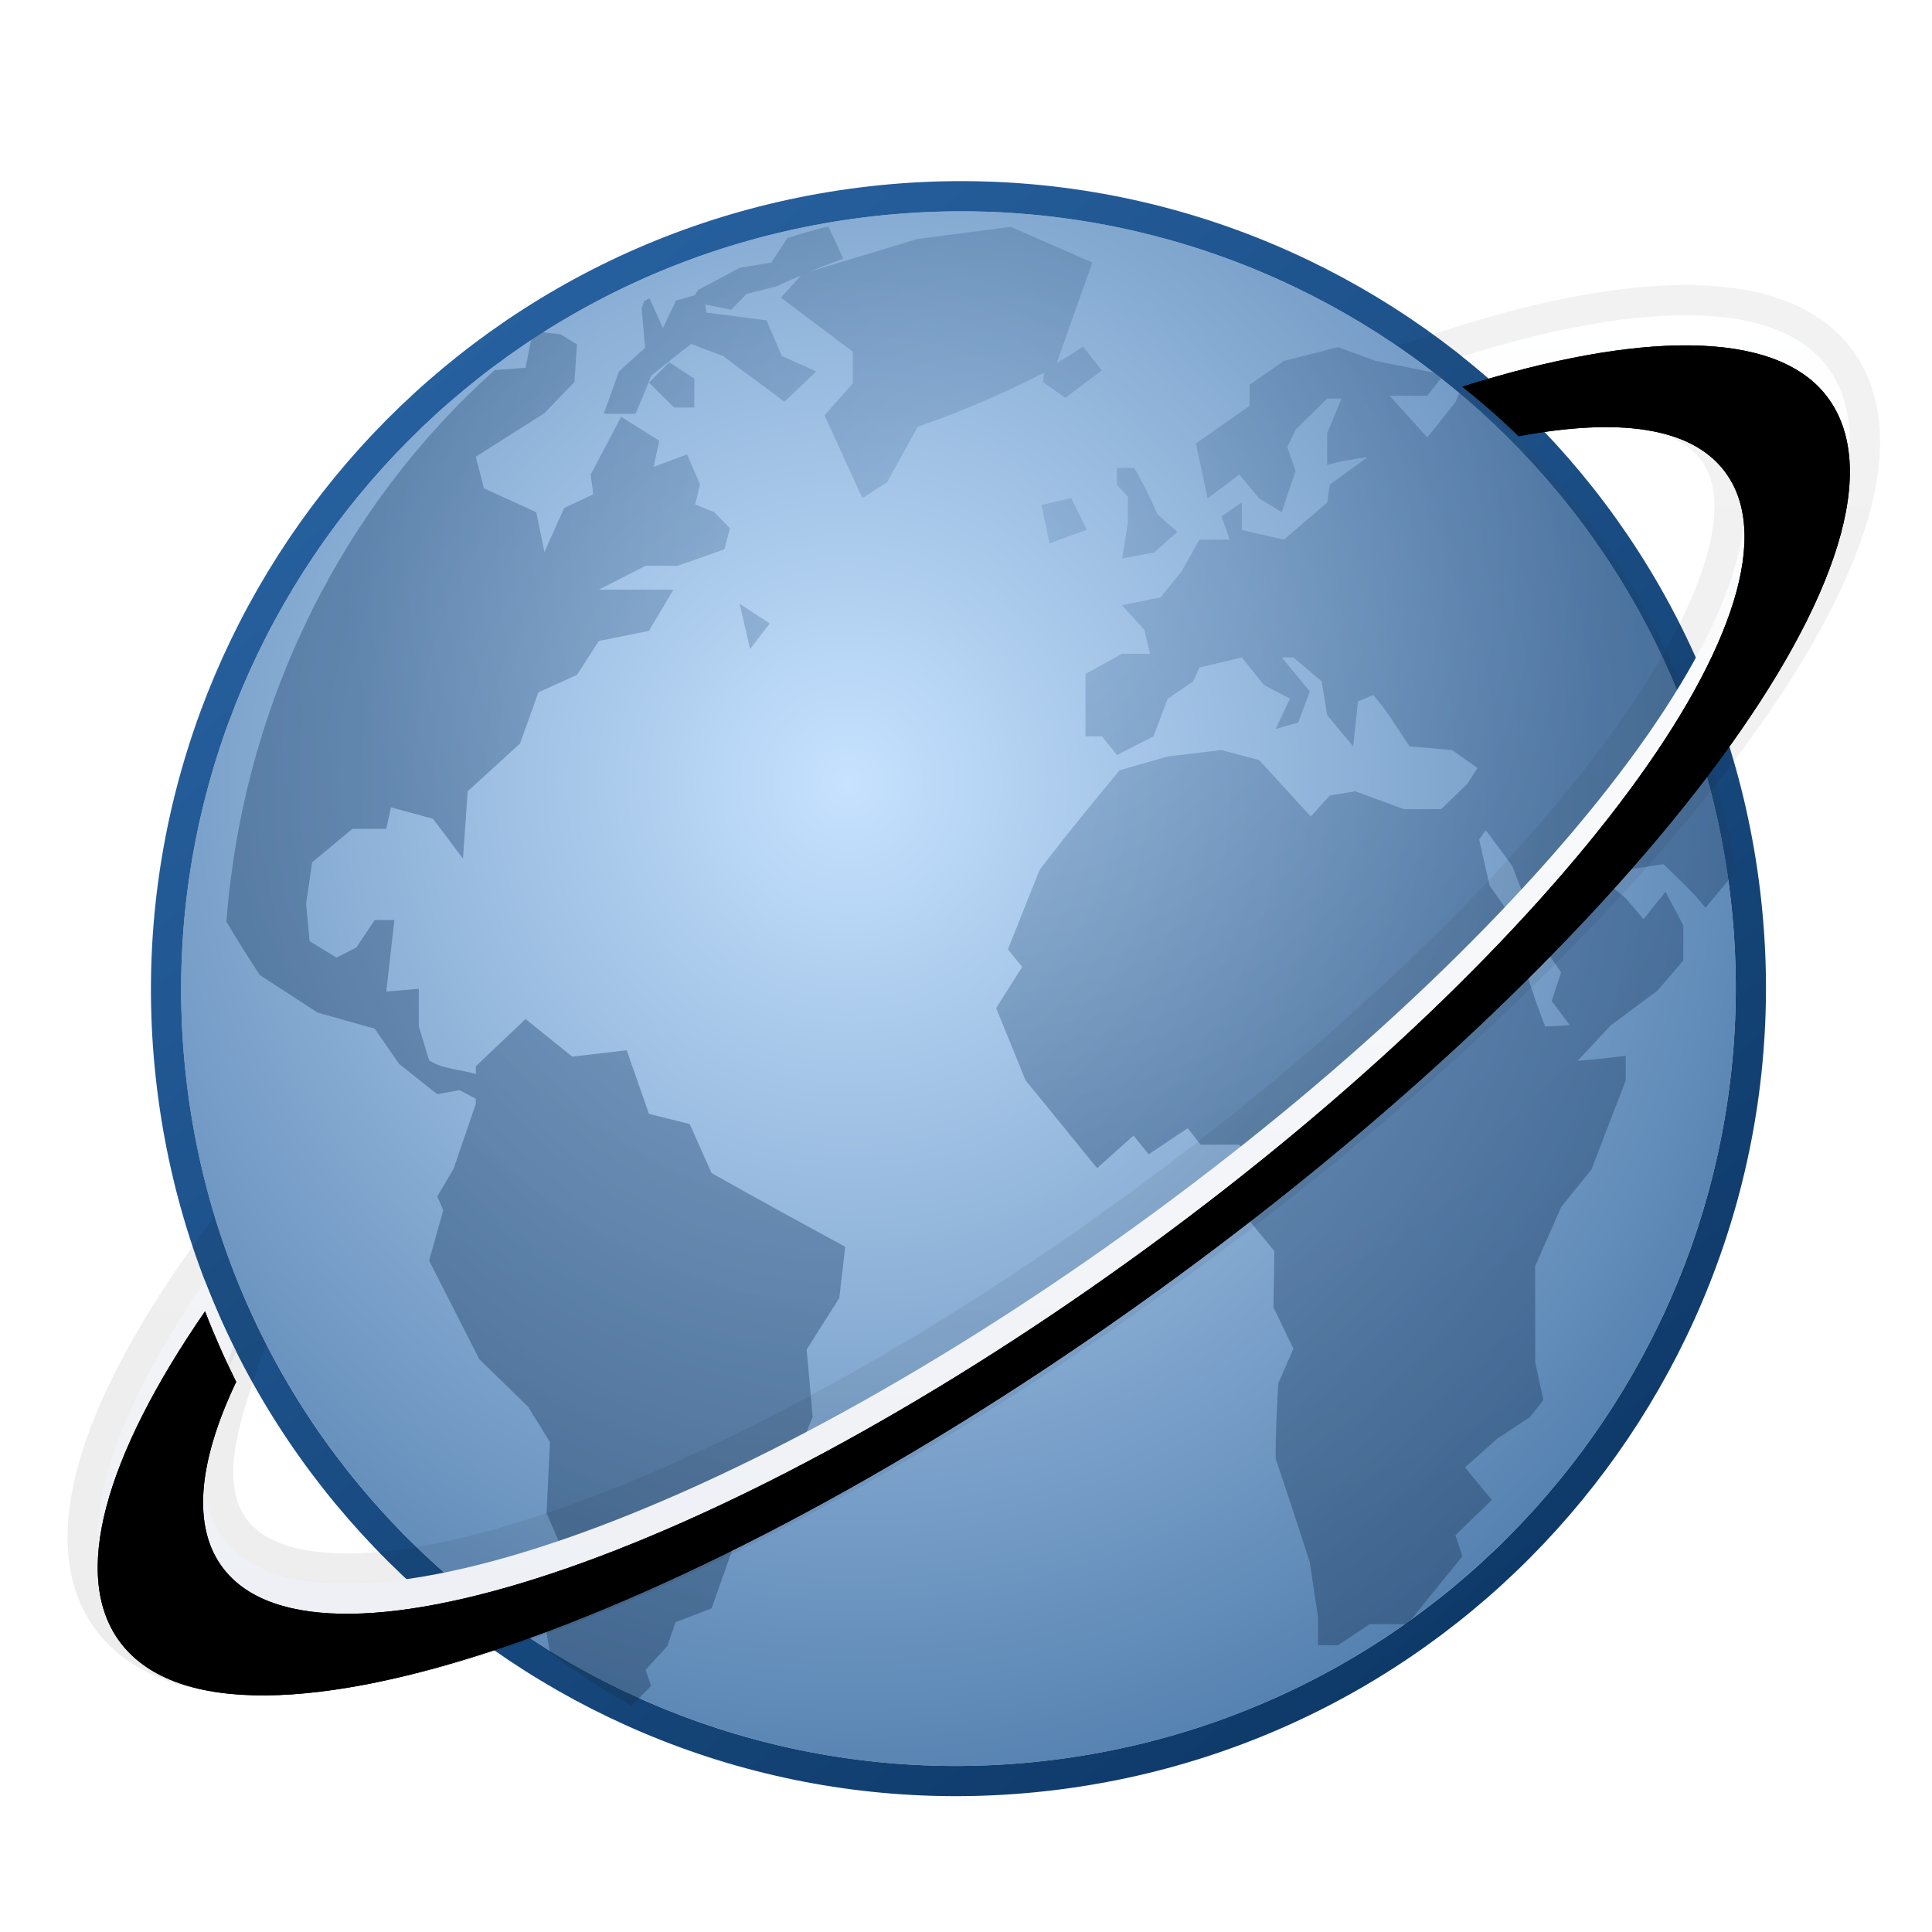 <svg xmlns="http://www.w3.org/2000/svg" xmlns:xlink="http://www.w3.org/1999/xlink" width="64" height="64" viewBox="0 0 64 64">
  <defs>
    <filter id="deepin-browser-a" width="130.5%" height="133.7%" x="-15.3%" y="-17.3%" filterUnits="objectBoundingBox">
      <feOffset dy="1" in="SourceAlpha" result="shadowOffsetOuter1"/>
      <feGaussianBlur in="shadowOffsetOuter1" result="shadowBlurOuter1" stdDeviation="1.5"/>
      <feColorMatrix in="shadowBlurOuter1" result="shadowMatrixOuter1" values="0 0 0 0 0   0 0 0 0 0   0 0 0 0 0  0 0 0 0.2 0"/>
      <feMerge>
        <feMergeNode in="shadowMatrixOuter1"/>
        <feMergeNode in="SourceGraphic"/>
      </feMerge>
    </filter>
    <radialGradient id="deepin-browser-b" cx="43.349%" cy="37.544%" r="81.05%" fx="43.349%" fy="37.544%" gradientTransform="matrix(.151 .989 -.977 .149 .735 -.109)">
      <stop offset="0%" stop-color="#C6E2FF"/>
      <stop offset="100%" stop-color="#316297"/>
      <stop offset="100%"/>
    </radialGradient>
    <linearGradient id="deepin-browser-c" x1="20.306%" x2="84.787%" y1="9.636%" y2="92.198%">
      <stop offset="0%" stop-color="#26609E"/>
      <stop offset="100%" stop-color="#0D3867"/>
    </linearGradient>
    <radialGradient id="deepin-browser-d" cx="50%" cy="22.004%" r="84.596%" fx="50%" fy="22.004%" gradientTransform="scale(.98 1) rotate(13.876 .505 .262)">
      <stop offset="0%" stop-color="#779CC6"/>
      <stop offset="50%" stop-color="#1D436F"/>
      <stop offset="100%" stop-color="#15304F"/>
    </radialGradient>
    <linearGradient id="deepin-browser-e" x1="50%" x2="50%" y1=".124%" y2="114.522%">
      <stop offset="0%" stop-color="#FFF"/>
      <stop offset="100%" stop-color="#E9ECF2"/>
      <stop offset="100%" stop-color="#B2D0E0"/>
      <stop offset="100%" stop-color="#FFF"/>
    </linearGradient>
    <path id="deepin-browser-f" d="M58,5.108 C61.674,9.843 52.008,22.936 36.41,34.352 C20.813,45.768 5.19,51.184 1.516,46.448 C-0.191,44.248 0.982,40.243 4.292,35.44 C4.599,36.235 4.944,37.014 5.324,37.775 C4.062,40.43 3.844,42.6 4.905,43.968 C8.12,48.111 21.853,43.326 35.579,33.28 C49.305,23.235 57.826,11.732 54.611,7.588 C53.489,6.142 51.123,5.834 47.813,6.449 C47.213,5.872 46.588,5.325 45.941,4.81 C51.744,2.978 56.282,2.894 58,5.108 Z"/>
    <filter id="deepin-browser-g" width="106.9%" height="108.9%" x="-3.4%" y="-4.5%" filterUnits="objectBoundingBox">
      <feGaussianBlur in="SourceAlpha" result="shadowBlurInner1" stdDeviation="1.5"/>
      <feOffset dy="1" in="shadowBlurInner1" result="shadowOffsetInner1"/>
      <feComposite in="shadowOffsetInner1" in2="SourceAlpha" k2="-1" k3="1" operator="arithmetic" result="shadowInnerInner1"/>
      <feColorMatrix in="shadowInnerInner1" values="0 0 0 0 1   0 0 0 0 1   0 0 0 0 1  0 0 0 0.5 0"/>
    </filter>
    <linearGradient id="deepin-browser-j" x1="50%" x2="50%" y1="0%" y2="100%">
      <stop offset="0%" stop-opacity=".05"/>
      <stop offset="100%" stop-opacity=".07"/>
    </linearGradient>
    <path id="deepin-browser-i" d="M58,5.108 C61.674,9.843 52.008,22.936 36.41,34.352 C20.813,45.768 5.19,51.184 1.516,46.448 C-0.191,44.248 0.982,40.243 4.292,35.44 C4.599,36.235 4.944,37.014 5.324,37.775 C4.062,40.43 3.844,42.6 4.905,43.968 C8.12,48.111 21.853,43.326 35.579,33.28 C49.305,23.235 57.826,11.732 54.611,7.588 C53.489,6.142 51.123,5.834 47.813,6.449 C47.213,5.872 46.588,5.325 45.941,4.81 C51.744,2.978 56.282,2.894 58,5.108 Z"/>
    <filter id="deepin-browser-h" width="110.3%" height="113.4%" x="-5.2%" y="-6.7%" filterUnits="objectBoundingBox">
      <feGaussianBlur in="SourceAlpha" result="shadowBlurInner1" stdDeviation="1.5"/>
      <feOffset dy="1" in="shadowBlurInner1" result="shadowOffsetInner1"/>
      <feComposite in="shadowOffsetInner1" in2="SourceAlpha" k2="-1" k3="1" operator="arithmetic" result="shadowInnerInner1"/>
      <feColorMatrix in="shadowInnerInner1" values="0 0 0 0 1   0 0 0 0 1   0 0 0 0 1  0 0 0 0.5 0"/>
    </filter>
  </defs>
  <g fill="none" filter="url(#deepin-browser-a)" transform="translate(2.5 6)">
    <path fill="url(#deepin-browser-b)" d="M32.36,51.302 C46.476,49.553 56.526,36.696 54.809,22.584 C53.091,8.472 40.256,-1.551 26.14,0.198 C12.024,1.947 1.974,14.804 3.691,28.916 C5.409,43.028 18.244,53.051 32.36,51.302 L32.36,51.302 Z"/>
    <path stroke="url(#deepin-browser-c)" stroke-linecap="round" stroke-linejoin="round" d="M26.079,-0.298 C33.274,-1.189 40.143,0.919 45.432,5.049 C50.721,9.179 54.43,15.33 55.305,22.523 C56.181,29.716 54.057,36.589 49.916,41.887 C45.775,47.185 39.616,50.907 32.421,51.798 C25.226,52.689 18.357,50.581 13.068,46.451 C7.779,42.321 4.07,36.17 3.195,28.977 C2.319,21.784 4.443,14.911 8.584,9.613 C12.725,4.315 18.884,0.593 26.079,-0.298 Z"/>
    <path fill="url(#deepin-browser-d)" d="M23.587,0.883 L23.053,1.697 L22,1.872 L21.106,2.351 L20.63,2.606 L20.514,2.782 L19.894,2.957 L19.462,3.867 L19.014,2.878 C18.957,2.91 18.899,2.94 18.841,2.973 L18.755,3.213 L18.87,4.521 L18.005,5.303 L17.5,6.707 L18.553,6.707 L18.942,5.782 L19.072,5.447 C19.517,5.095 19.945,4.732 20.399,4.394 L21.452,4.793 C22.14,5.314 22.797,5.787 23.486,6.309 L24.538,5.303 L23.399,4.793 L22.894,3.612 L20.904,3.356 L20.861,3.085 L21.726,3.261 L22.231,2.734 L23.255,2.479 C23.516,2.337 23.77,2.242 24.034,2.128 L23.37,2.862 L25.75,4.649 L25.75,5.702 L24.812,6.755 L26.067,9.5 L26.889,8.973 L27.899,7.138 C29.368,6.631 30.696,6.049 32.082,5.351 L32.053,5.654 L32.788,6.181 L34,5.271 L33.38,4.489 L32.558,5 L32.514,5 L33.683,1.697 L30.986,0.516 L27.899,0.915 L24.308,2 C24.667,1.853 25.057,1.705 25.433,1.569 L24.942,0.5 C24.484,0.614 24.036,0.742 23.587,0.883 Z M19,5.676 L19.832,6.5 L20.5,6.5 L20.5,5.544 L19.668,5 L19,5.676 Z M41.824,4.5 L40.03,4.956 L38.896,5.745 L38.896,6.444 L37.117,7.689 L37.504,9.511 L38.552,8.721 L39.212,9.511 L39.958,9.966 L40.418,8.6 L40.145,7.81 L40.418,7.233 L41.465,6.201 L41.939,6.201 L41.465,7.355 L41.465,8.402 C41.899,8.276 42.357,8.203 42.8,8.144 L41.552,9.055 L41.465,9.647 L40.03,10.877 L38.638,10.558 L38.638,9.647 L37.963,10.103 L38.236,10.877 L37.231,10.877 L36.643,11.925 L35.94,12.79 L34.662,13.048 L35.409,13.868 L35.595,14.658 L34.662,14.658 L33.457,15.326 L33.457,17.391 L34.002,17.391 L34.504,18.013 L35.71,17.391 L36.184,16.146 L37.03,15.569 L37.231,15.113 L38.638,14.779 L39.37,15.69 L40.231,16.146 L39.757,17.148 L40.504,16.935 L40.891,15.903 L39.958,14.779 L40.346,14.779 L41.279,15.569 L41.465,16.692 L42.327,17.725 L42.484,16.237 L42.987,16.024 C43.453,16.541 43.8,17.143 44.192,17.725 L45.599,17.846 L46.446,18.439 L46.101,18.97 L45.24,19.805 L44.006,19.805 L42.398,19.213 L41.552,19.35 L40.92,20.048 L39.212,18.18 L37.963,17.846 L36.184,18.059 L34.591,18.514 C33.69,19.603 32.787,20.694 31.935,21.825 L30.888,24.451 L31.361,25.028 L30.5,26.395 L31.476,28.794 C32.278,29.762 33.043,30.725 33.844,31.694 L35.05,30.616 L35.552,31.238 L36.844,30.373 L37.274,30.919 L38.552,30.919 L39.255,31.785 L38.825,33.364 L39.714,34.442 L39.686,36.31 L40.346,37.676 L39.844,38.83 C39.797,39.669 39.757,40.481 39.757,41.32 C40.144,42.457 40.526,43.622 40.891,44.767 L41.164,46.589 L41.164,47.5 L41.824,47.5 L42.872,46.802 L44.121,46.802 L45.943,44.554 L45.714,43.856 L46.919,42.687 L46.03,41.609 L47.106,40.652 L48.168,39.954 L48.627,39.377 L48.355,38.132 L48.355,34.943 L49.216,32.984 L50.221,31.739 L51.354,28.794 L51.354,27.974 C50.813,28.047 50.291,28.098 49.761,28.141 L50.852,26.972 L52.402,25.818 L53.263,24.816 L53.263,23.662 C53.074,23.282 52.865,22.918 52.675,22.538 L51.943,23.449 L51.354,22.751 L50.536,22.083 L50.536,20.595 L51.512,21.794 L52.603,21.627 C53.097,22.106 53.562,22.524 53.995,23.07 L55,21.87 C53.92,15.376 50.615,9.702 45.958,5.73 L45.714,6.322 L44.781,7.491 L43.532,6.109 L44.781,6.109 L45.326,5.411 L43.073,4.956 L41.824,4.5 Z M15.094,4.258 L14.909,5.184 C14.909,5.184 14.32,5.224 13.887,5.26 C8.905,9.712 5.57,16.196 5,23.524 C5.33,24.119 6.107,25.3 6.107,25.3 L8.024,26.545 L9.912,27.076 L10.721,28.245 L11.985,29.247 L12.723,29.111 L13.262,29.399 L13.262,29.566 L12.524,31.722 L11.985,32.633 L12.184,33.088 L11.715,34.758 L13.376,38.023 L14.994,39.601 L15.718,40.77 L15.605,43.124 L16.187,44.46 L15.605,47.071 C15.605,47.071 15.662,47.437 15.718,47.754 C16.581,48.391 17.48,48.981 18.416,49.5 C18.642,49.29 19.069,48.847 19.069,48.847 L18.884,48.316 L19.608,47.526 L19.878,46.737 L21.071,46.281 L21.951,43.792 L21.681,43.124 L22.348,42.091 L23.683,41.757 L24.421,39.935 L24.222,37.704 L25.301,36.003 L25.5,34.303 C24.013,33.492 22.546,32.694 21.071,31.859 L20.347,30.234 L18.998,29.9 L18.26,27.79 L16.457,28.003 L14.909,26.758 L13.262,28.321 L13.262,28.579 C12.769,28.423 12.154,28.421 11.715,28.124 L11.374,27 L11.374,25.756 L10.295,25.847 C10.386,25.057 10.474,24.268 10.565,23.478 L9.912,23.478 L9.302,24.389 L8.649,24.723 L7.754,24.177 L7.641,22.932 L7.839,21.565 L9.174,20.457 L10.295,20.457 L10.452,19.744 L11.843,20.123 L12.837,21.444 L12.993,19.212 L14.725,17.633 L15.335,15.933 L16.613,15.356 L17.337,14.233 L18.998,13.899 L19.807,12.532 L17.337,12.532 L18.884,11.743 L19.949,11.743 L21.497,11.196 L21.681,10.498 L21.156,9.966 L20.531,9.708 L20.687,9.04 L20.261,8.054 L19.154,8.463 L19.339,7.598 L18.075,6.809 L17.067,8.722 L17.152,9.374 L16.187,9.83 L15.534,11.287 L15.264,9.966 L13.532,9.177 L13.262,8.129 L15.534,6.687 L16.528,5.655 L16.613,4.41 L16.073,4.076 L15.435,4 C15.321,4.086 15.206,4.17 15.094,4.258 Z M34.5,9.06 L34.862,9.452 L34.862,10.321 L34.674,11.5 L35.735,11.298 L36.5,10.619 L35.842,10.036 C35.616,9.497 35.36,9.016 35.077,8.5 L34.5,8.5 L34.5,9.06 Z M32,9.726 L32.266,11 L33.5,10.547 L32.987,9.5 L32,9.726 Z M22.349,14.5 L23,13.652 L22,13 L22.349,14.5 Z M47.592,21.677 L48.626,24.366 L49.213,25.207 L48.902,26.159 L49.5,26.958 C49.231,26.981 48.961,27 48.684,27 C48.203,25.757 47.832,24.518 47.466,23.218 L46.845,22.335 L46.5,20.808 L46.718,20.5 L47.592,21.677 Z" opacity=".392"/>
    <use fill="url(#deepin-browser-e)" xlink:href="#deepin-browser-f"/>
    <use fill="#000" filter="url(#deepin-browser-g)" xlink:href="#deepin-browser-f"/>
    <use fill="#000" filter="url(#deepin-browser-h)" xlink:href="#deepin-browser-i"/>
    <path stroke="url(#deepin-browser-j)" d="M53.277,2.941 L53.661,2.944 C55.858,2.999 57.482,3.625 58.395,4.801 C59.377,6.067 59.538,7.874 58.885,10.093 C58.255,12.234 56.867,14.769 54.834,17.522 C50.904,22.846 44.552,29.013 36.706,34.756 C28.861,40.498 21.008,44.727 14.656,46.929 C11.375,48.067 8.488,48.663 6.199,48.662 C3.835,48.66 2.098,48.014 1.121,46.755 C0.204,45.573 0.002,43.921 0.511,41.903 C1.001,39.958 2.154,37.662 3.88,35.157 C4.065,34.889 4.25,34.628 4.435,34.374 C4.537,34.671 4.645,34.967 4.759,35.26 C5.06,36.04 5.398,36.805 5.771,37.551 C5.167,39.271 4.807,40.432 4.739,41.437 C4.679,42.321 4.847,43.077 5.3,43.661 C6.013,44.58 7.317,44.963 9.012,44.959 C10.941,44.956 13.371,44.436 16.136,43.473 C21.65,41.552 28.467,37.866 35.284,32.877 C42.099,27.889 47.625,22.541 51.046,17.923 C52.759,15.611 53.941,13.489 54.476,11.692 C54.943,10.123 54.924,8.807 54.216,7.895 C53.734,7.274 52.981,6.911 52.012,6.749 C50.902,6.563 49.52,6.64 47.904,6.941 C46.877,6.243 46.264,5.707 45.629,5.201 C45.385,5.007 45.137,4.816 44.886,4.63 C45.182,4.529 45.483,4.43 45.79,4.333 C48.823,3.376 51.518,2.892 53.661,2.944 Z"/>
  </g>
</svg>
